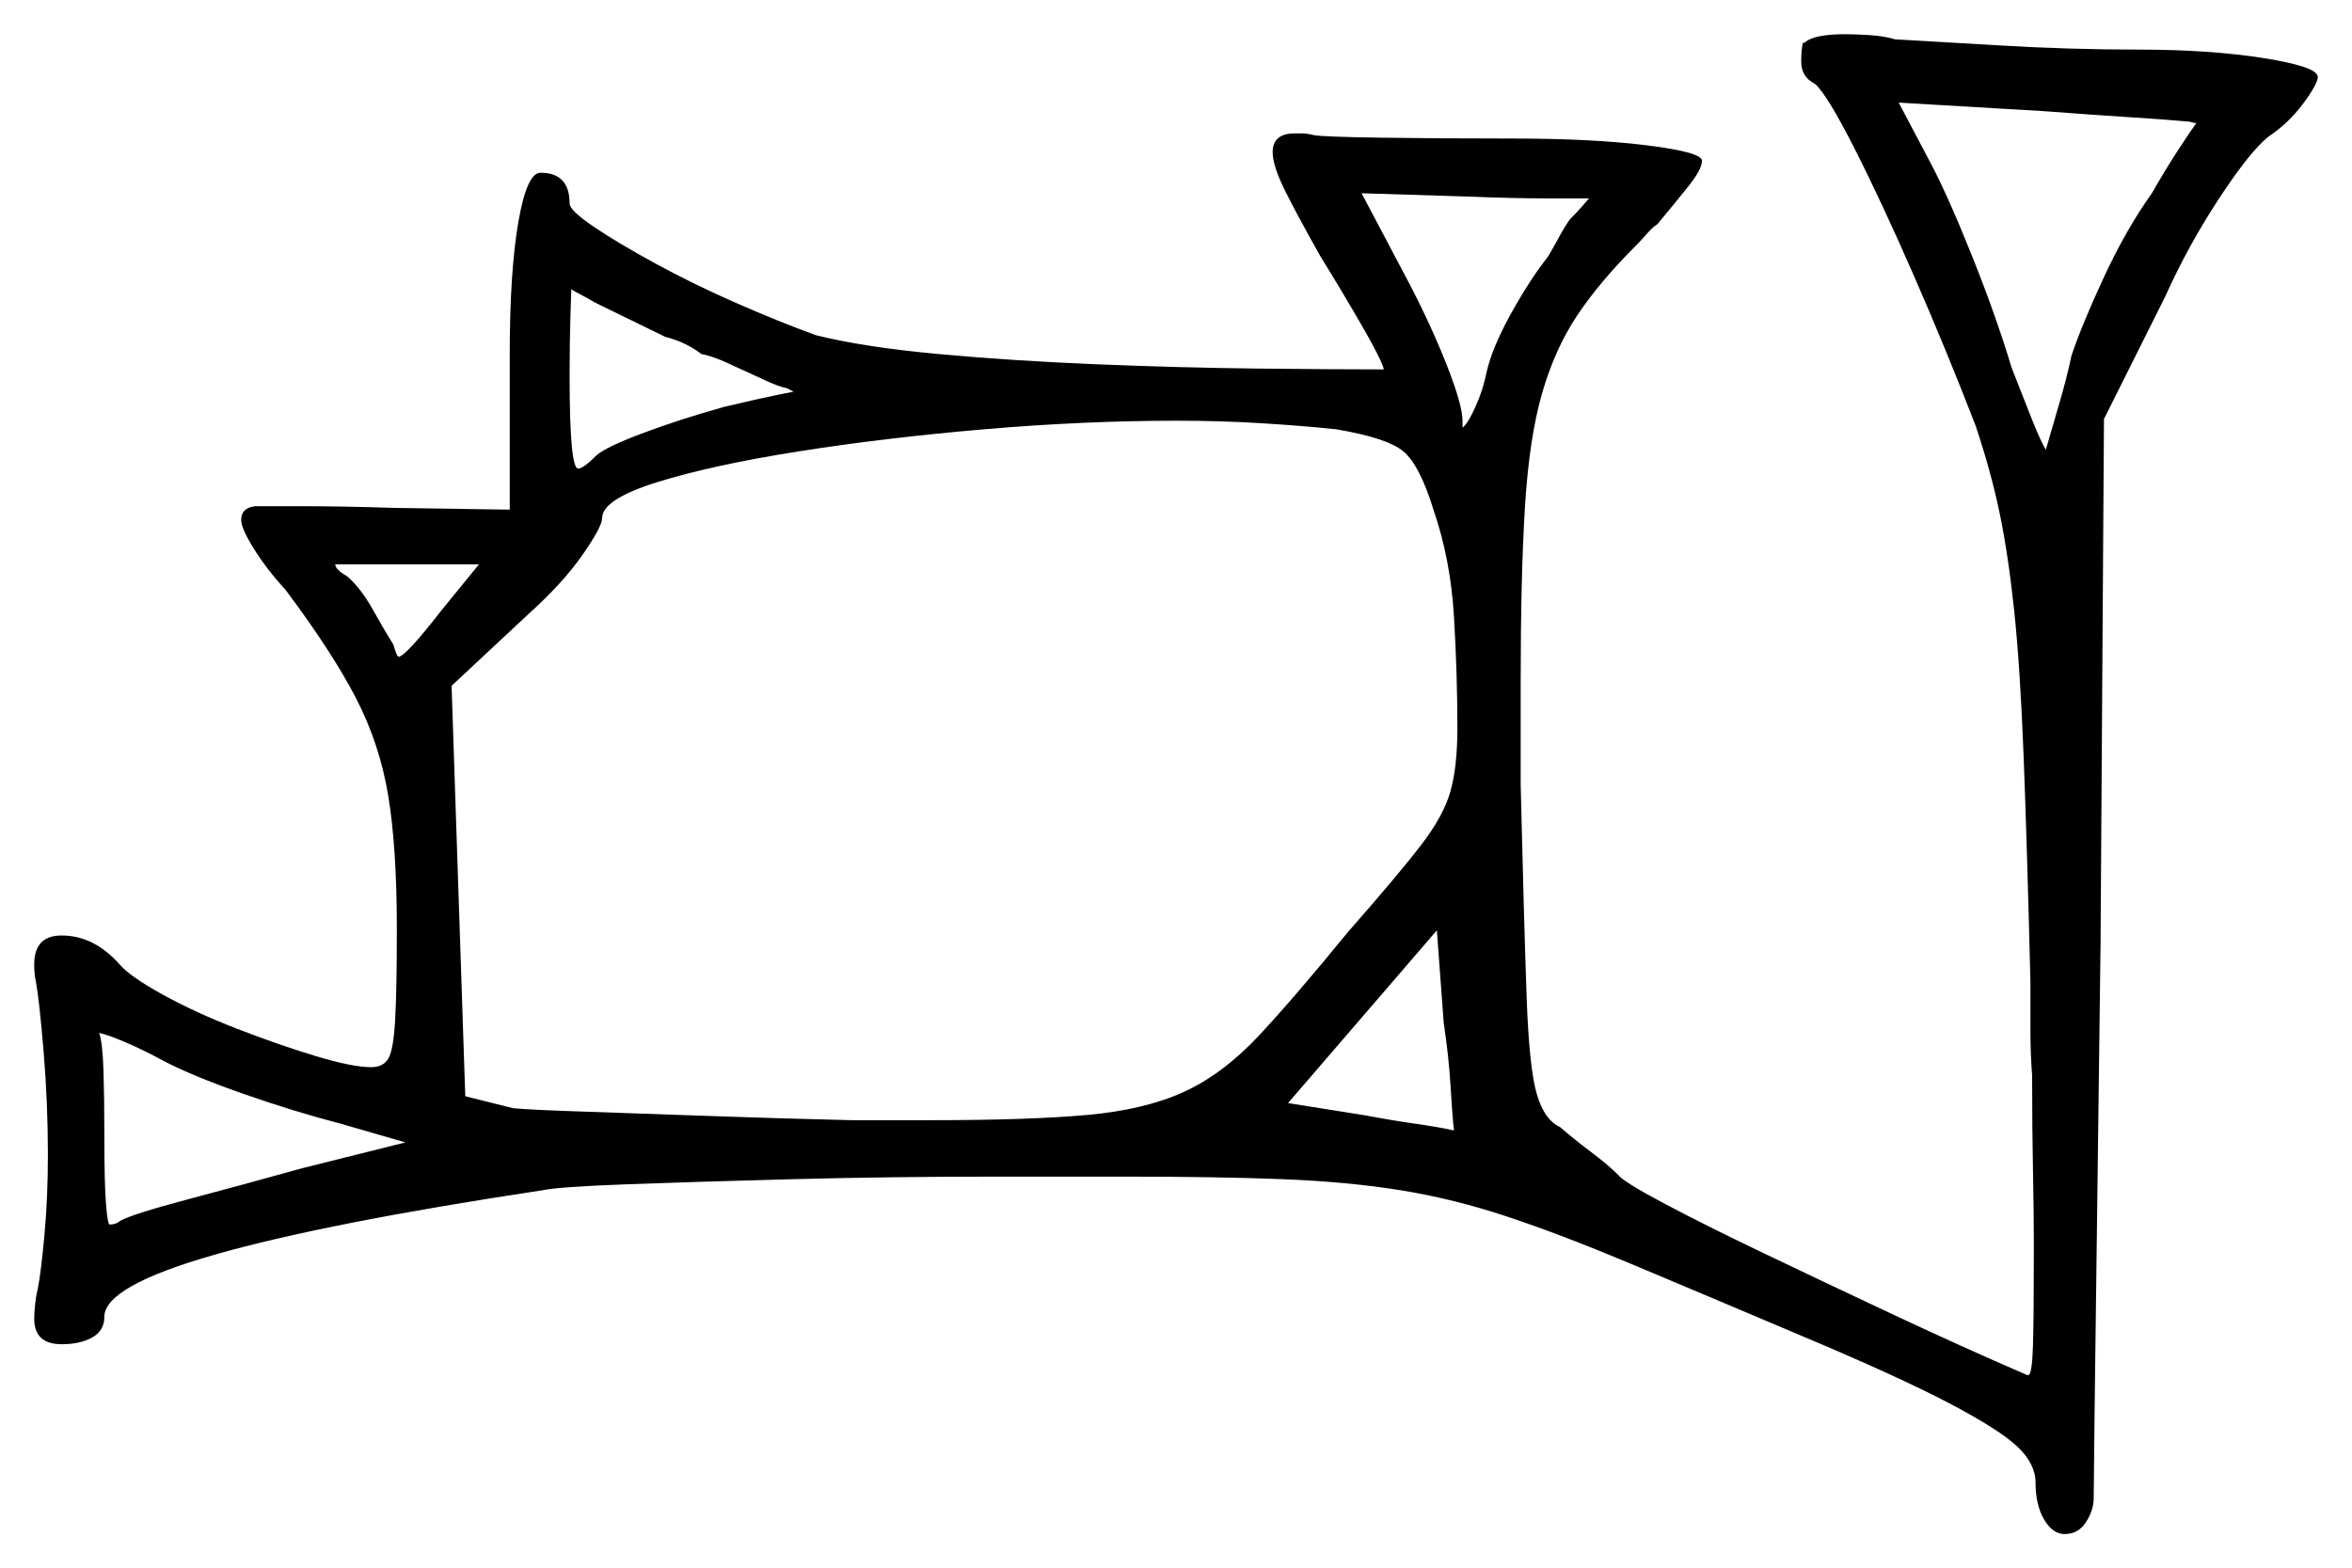 <svg xmlns="http://www.w3.org/2000/svg" width="687.5" height="458.5" viewBox="0 0 687.5 458.5"><path d="M47.5 310.0Q42.0 307.0 36.75 304.75Q31.5 302.5 29.0 302.0Q30.0 305.0 30.25 313.0Q30.5 321.0 30.5 331.5Q30.5 346.5 31.0 352.25Q31.5 358.0 32.0 358.0Q34.0 358.0 35.0 357.0Q38.5 355.0 54.5 350.75Q70.5 346.5 88.5 341.5L118.5 334.0L99.5 328.5Q86.0 325.0 71.0 319.75Q56.0 314.5 47.5 310.0ZM425.0 330.5Q424.5 326.0 424.0 317.5Q423.5 309.0 422.0 299.0L420.0 272.0L376.5 322.5L398.5 326.0Q406.5 327.5 413.5 328.5Q420.5 329.5 425.0 330.5ZM129.0 178.5 140.0 165.0H98.0Q98.0 166.5 101.5 168.5Q105.5 172.0 109.0 178.25Q112.5 184.5 115.0 188.5Q116.0 192.0 116.5 192.0Q118.5 192.0 129.0 178.5ZM390.5 125.5Q381.0 124.5 369.0 123.75Q357.0 123.0 344.0 123.0Q317.0 123.0 287.75 125.5Q258.5 128.0 233.25 132.0Q208.0 136.0 192.0 141.0Q176.0 146.0 176.0 151.5Q176.0 154.0 170.25 162.25Q164.5 170.5 154.5 179.5L132.0 200.5L136.0 320.5L150.0 324.0Q155.5 324.5 170.75 325.0Q186.0 325.5 206.75 326.25Q227.5 327.0 249.0 327.5H272.5Q300.5 327.5 317.5 326.0Q334.5 324.5 346.0 319.25Q357.5 314.0 368.0 302.75Q378.5 291.5 394.0 272.5Q408.5 256.0 415.25 247.25Q422.0 238.5 424.0 231.25Q426.0 224.0 426.0 213.0Q426.0 197.0 425.0 180.25Q424.0 163.5 419.0 149.0Q415.0 136.0 410.25 132.0Q405.5 128.0 390.5 125.5ZM194.5 98.5 174.0 88.5Q171.5 87.0 169.5 86.0Q167.5 85.0 167.0 84.5Q167.0 84.5 166.75 92.0Q166.5 99.5 166.5 110.0Q166.5 137.0 169.0 137.0Q170.5 137.0 174.5 133.0Q177.5 130.5 188.25 126.5Q199.0 122.5 211.5 119.0Q222.0 116.5 227.0 115.5Q232.0 114.5 232.0 114.5L230.0 113.5Q227.5 113.0 223.25 111.0Q219.0 109.0 214.5 107.0Q212.5 106.0 210.0 105.0Q207.5 104.0 205.0 103.5Q200.5 100.0 194.5 98.5ZM464.5 58.0Q462.0 58.0 452.25 58.0Q442.5 58.0 430.0 57.5L398.0 56.5L412.0 83.0Q418.5 95.5 423.0 107.0Q427.5 118.5 427.5 123.0V125.0Q429.0 124.0 431.25 119.0Q433.5 114.0 434.5 109.0Q436.0 102.0 441.5 92.0Q447.0 82.0 452.5 75.0Q454.0 72.5 455.75 69.25Q457.5 66.0 459.0 64.0Q461.5 61.5 462.75 60.0Q464.0 58.5 464.5 58.0ZM642.0 36.0Q641.5 36.0 640.75 35.75Q640.0 35.5 639.0 35.5Q634.0 35.0 622.25 34.25Q610.5 33.5 597.5 32.5L555.0 30.0L564.5 48.0Q569.5 57.5 576.5 75.0Q583.5 92.5 588.0 107.5Q591.5 116.5 594.0 122.75Q596.5 129.0 598.0 131.5Q600.0 124.5 602.0 117.75Q604.0 111.0 605.5 104.0Q608.5 95.0 615.0 81.0Q621.5 67.0 629.0 56.5Q633.0 49.5 636.75 43.75Q640.5 38.0 642.0 36.0ZM527.0 12.5H527.5Q530.0 10.0 539.5 10.0Q542.0 10.0 546.25 10.25Q550.5 10.5 554.0 11.5Q563.0 12.0 584.0 13.25Q605.0 14.5 625.0 14.5Q646.0 14.5 661.75 17.0Q677.5 19.5 677.5 22.5Q677.5 24.5 673.25 30.25Q669.0 36.0 663.0 40.0Q657.5 44.5 648.5 58.25Q639.5 72.0 633.0 86.5L615.0 122.5L614.0 276.0Q613.5 318.5 613.0 354.75Q612.5 391.0 612.25 413.5Q612.0 436.0 612.0 438.0Q612.0 441.5 609.75 445.0Q607.5 448.5 603.5 448.5Q600.0 448.5 597.5 444.25Q595.0 440.0 595.0 433.5Q595.0 428.0 589.75 423.0Q584.5 418.0 569.75 410.25Q555.0 402.5 526.5 390.5Q497.0 378.0 476.75 369.5Q456.5 361.0 440.75 355.75Q425.0 350.5 409.5 348.0Q394.0 345.5 375.0 344.75Q356.0 344.0 328.5 344.0H291.0Q260.5 344.0 231.75 344.75Q203.0 345.5 183.0 346.25Q163.0 347.0 158.5 348.0Q95.5 357.5 63.0 366.75Q30.5 376.0 30.5 385.0Q30.5 389.0 27.0 391.0Q23.5 393.0 18.0 393.0Q10.0 393.0 10.0 385.5Q10.0 384.0 10.25 381.5Q10.5 379.0 11.0 377.0Q12.0 372.0 13.0 361.0Q14.0 350.0 14.0 337.5Q14.0 322.5 12.75 307.5Q11.5 292.5 10.5 287.0Q10.0 285.0 10.0 282.0Q10.0 273.5 18.0 273.5Q27.5 273.5 35.0 282.0Q38.0 285.5 47.5 290.75Q57.0 296.0 69.25 300.75Q81.5 305.5 92.25 308.75Q103.0 312.0 108.5 312.0Q112.0 312.0 113.5 309.5Q115.0 307.0 115.5 298.25Q116.0 289.5 116.0 271.5Q116.0 248.0 113.5 232.75Q111.0 217.5 104.0 204.0Q97.0 190.5 83.5 172.5Q78.0 166.5 74.25 160.5Q70.5 154.5 70.5 152.0Q70.5 148.5 74.5 148.0Q76.0 148.0 88.25 148.0Q100.5 148.0 115.5 148.5L149.0 149.0V103.5Q149.0 79.5 151.5 65.0Q154.0 50.5 158.0 50.5Q166.5 50.5 166.5 59.5Q166.5 61.5 173.5 66.25Q180.5 71.0 191.5 77.0Q202.5 83.0 215.0 88.5Q227.5 94.0 238.5 98.0Q252.5 101.5 274.25 103.5Q296.0 105.5 320.5 106.5Q345.0 107.5 367.25 107.75Q389.5 108.0 404.5 108.0Q404.0 105.5 398.25 95.5Q392.5 85.5 386.0 75.0Q379.5 63.5 375.75 56.0Q372.0 48.5 372.0 44.5Q372.0 39.0 378.5 39.0Q379.5 39.0 380.75 39.0Q382.0 39.0 384.0 39.5Q386.5 40.0 403.5 40.25Q420.5 40.5 442.0 40.5Q465.5 40.5 481.5 42.5Q497.5 44.5 497.5 47.0Q497.5 49.5 493.5 54.5Q489.5 59.5 484.5 65.5Q483.0 66.5 481.25 68.5Q479.5 70.5 478.0 72.0Q467.5 82.5 461.0 92.25Q454.5 102.0 450.75 115.0Q447.0 128.0 445.75 148.25Q444.5 168.5 444.5 199.5V229.5Q445.5 271.0 446.25 291.75Q447.0 312.5 449.25 320.0Q451.5 327.5 456.0 329.5Q460.0 333.0 465.0 336.75Q470.0 340.5 473.0 343.5Q474.5 345.5 486.25 351.75Q498.0 358.0 515.75 366.5Q533.5 375.0 553.75 384.5Q574.0 394.0 592.5 402.0H593.0Q594.0 401.5 594.25 393.25Q594.5 385.0 594.5 364.5Q594.5 354.5 594.25 342.25Q594.0 330.0 594.0 314.5Q593.5 308.0 593.5 301.25Q593.5 294.5 593.5 287.0Q592.5 246.5 591.5 220.75Q590.5 195.0 588.75 178.5Q587.0 162.0 584.5 150.0Q582.0 138.0 577.5 124.5Q569.0 102.5 559.5 80.75Q550.0 59.0 542.0 43.25Q534.0 27.5 530.5 24.5Q526.5 22.5 526.5 18.0Q526.5 14.5 527.0 12.5Z" fill="black" /></svg>